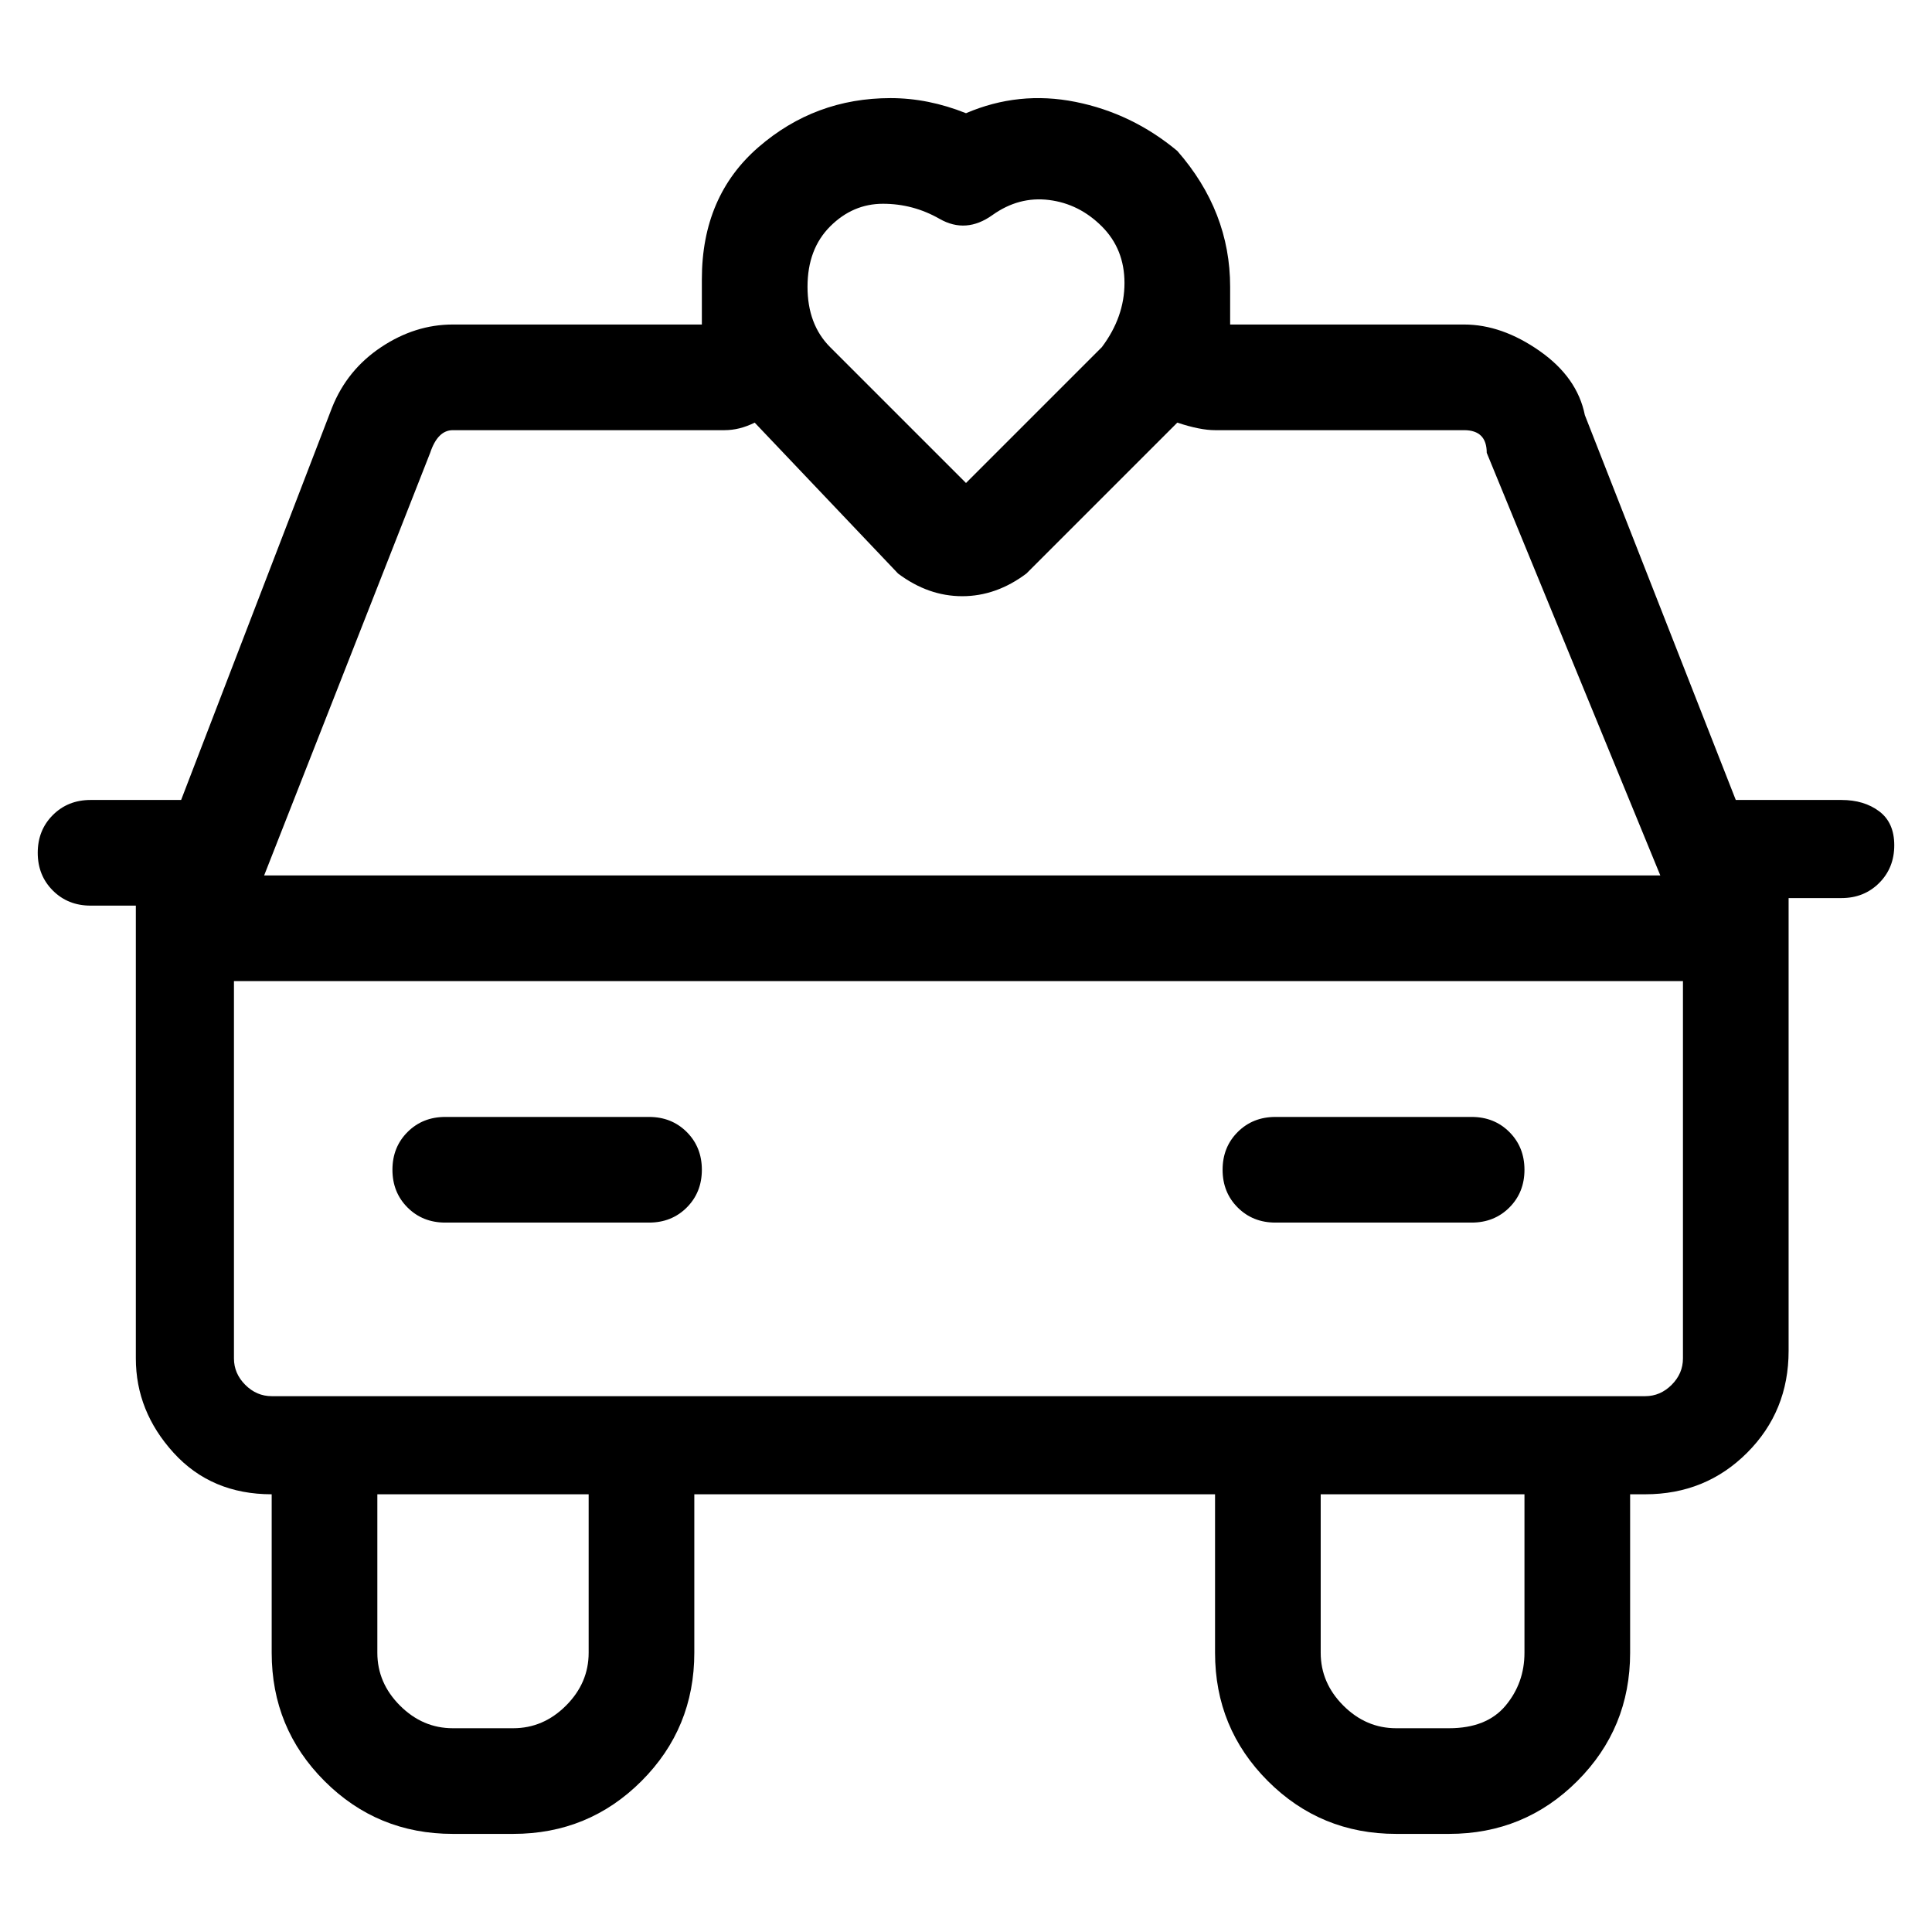 <svg viewBox="0 0 256 256" xmlns="http://www.w3.org/2000/svg">
  <path transform="scale(1, -1) translate(0, -256)" fill="currentColor" d="M59 94h27q3 0 5 2t2 5t-2 5t-5 2h-27q-3 0 -5 -2t-2 -5t2 -5t5 -2zM169 94h26q3 0 5 2t2 5t-2 5t-5 2h-26q-3 0 -5 -2t-2 -5t2 -5t5 -2zM244 150h-14l-20 51q-1 5 -6 8.5t-10 3.5h-31v5q0 10 -7 18q-6 5 -13.5 6.5t-14.5 -1.5q-5 2 -10 2q-10 0 -17.5 -6.5t-7.5 -17.5v-6 h-33q-5 0 -9.5 -3t-6.5 -8l-20 -52h-12q-3 0 -5 -2t-2 -5t2 -5t5 -2h6v-60q0 -7 5 -12.5t13 -5.5v-21q0 -10 7 -17t17 -7h8q10 0 17 7t7 17v21h69v-21q0 -10 7 -17t17 -7h7q10 0 17 7t7 17v21h2q8 0 13.5 5.5t5.5 13.5v60h7q3 0 5 2t2 5t-2 4.5t-5 1.5zM110 226q3 3 7 3 t7.5 -2t7 0.5t7.5 2t7 -3.5t3 -7.5t-3 -8.5l-18 -18l-18 18q-3 3 -3 8t3 8zM57 196q1 3 3 3h36q2 0 4 1l19 -20q4 -3 8.5 -3t8.5 3l20 20q3 -1 5 -1h33q3 0 3 -3l23 -56h-185zM78 37q0 -4 -3 -7t-7 -3h-8q-4 0 -7 3t-3 7v21h28v-21zM202 37q0 -4 -2.5 -7t-7.5 -3h-7 q-4 0 -7 3t-3 7v21h27v-21zM223 76q0 -2 -1.5 -3.5t-3.5 -1.5h-182q-2 0 -3.5 1.5t-1.5 3.5v50h192v-50z" />
</svg>